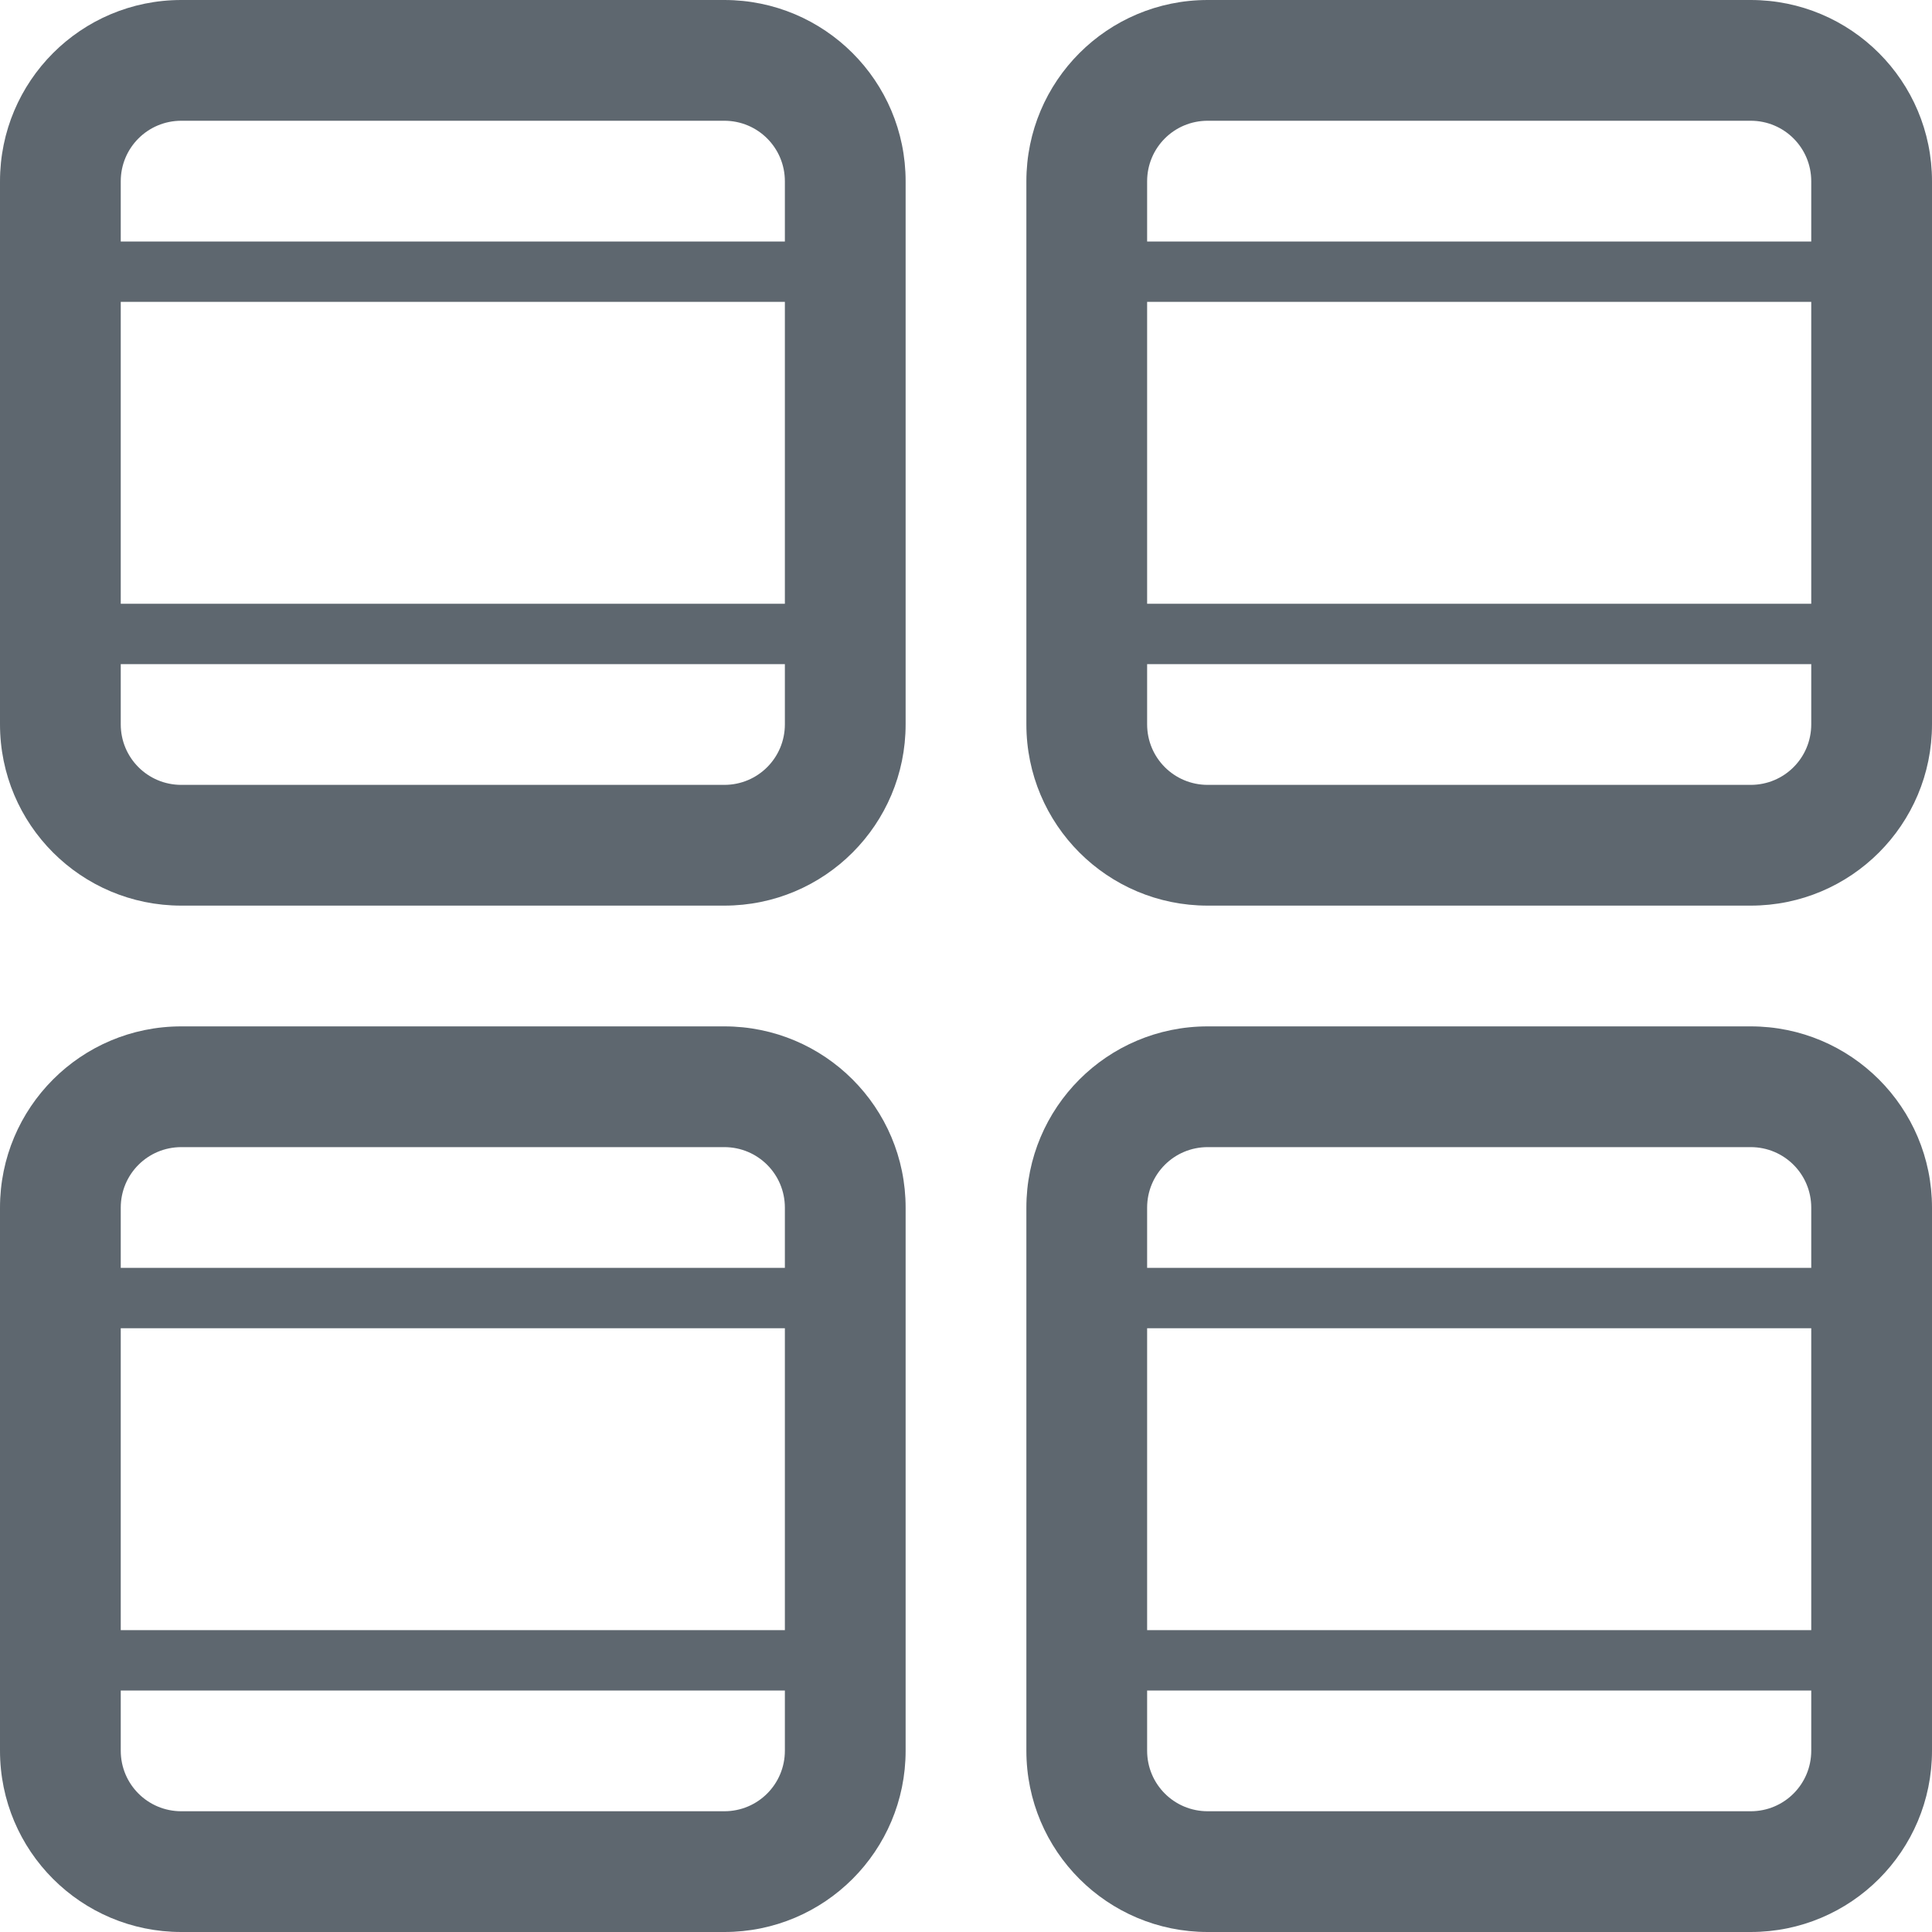 <?xml version="1.0" encoding="UTF-8"?>
<svg width="32px" height="32px" viewBox="0 0 32 32" version="1.1" xmlns="http://www.w3.org/2000/svg" xmlns:xlink="http://www.w3.org/1999/xlink">
    <!-- Generator: sketchtool 40 (33762) - http://www.bohemiancoding.com/sketch -->
    <title>fa-iot-solar-panel</title>
    <desc>Created with sketchtool.</desc>
    <defs></defs>
    <g id="icons" stroke="none" stroke-width="1" fill="none" fill-rule="evenodd">
        <g id="fa-iot-solar-panel" fill="#5E676F">
            <path d="M13,27 L13,22 L13,22 L2,22 L2,27 L13,27 L13,27 Z M13,28 L13,28.997 C13,29.552 12.553,30 11.997,30 L3.003,30 C2.448,30 2,29.553 2,28.997 L2,28 L13,28 L13,28 Z M13,21 L13,20.003 C13,19.447 12.552,19 11.997,19 L3.003,19 C2.447,19 2,19.448 2,20.003 L2,21 L13,21 L13,21 L13,21 Z M30,27 L30,22 L30,22 L19,22 L19,27 L30,27 L30,27 Z M30,28 L30,28.997 C30,29.552 29.553,30 28.997,30 L20.003,30 C19.448,30 19,29.553 19,28.997 L19,28 L30,28 L30,28 L30,28 Z M30,21 L30,20.003 C30,19.447 29.552,19 28.997,19 L20.003,19 C19.447,19 19,19.448 19,20.003 L19,21 L30,21 L30,21 L30,21 Z M30,10 L30,5 L30,5 L19,5 L19,10 L30,10 L30,10 Z M30,11 L30,11.997 C30,12.552 29.553,13 28.997,13 L20.003,13 C19.448,13 19,12.553 19,11.997 L19,11 L30,11 L30,11 L30,11 Z M30,4 L30,3.003 C30,2.447 29.552,2 28.997,2 L20.003,2 C19.447,2 19,2.448 19,3.003 L19,4 L30,4 L30,4 L30,4 Z M13,10 L13,5 L13,5 L2,5 L2,10 L13,10 L13,10 Z M13,11 L13,11.997 C13,12.552 12.553,13 11.997,13 L3.003,13 C2.448,13 2,12.553 2,11.997 L2,11 L13,11 L13,11 L13,11 Z M13,4 L13,3.003 C13,2.447 12.552,2 11.997,2 L3.003,2 C2.447,2 2,2.448 2,3.003 L2,4 L13,4 L13,4 L13,4 Z M0,3.003 L0,11.997 C0,13.658 1.344,15 3.003,15 L11.997,15 C13.658,15 15,13.656 15,11.997 L15,3.003 C15,1.342 13.656,0 11.997,0 L3.003,0 C1.342,0 0,1.344 0,3.003 L0,3.003 Z M0,20.003 L0,28.997 C0,30.658 1.344,32 3.003,32 L11.997,32 C13.658,32 15,30.656 15,28.997 L15,20.003 C15,18.342 13.656,17 11.997,17 L3.003,17 C1.342,17 0,18.344 0,20.003 L0,20.003 Z M17,3.003 L17,11.997 C17,13.658 18.344,15 20.003,15 L28.997,15 C30.658,15 32,13.656 32,11.997 L32,3.003 C32,1.342 30.656,0 28.997,0 L20.003,0 C18.342,0 17,1.344 17,3.003 L17,3.003 Z M17,20.003 L17,28.997 C17,30.658 18.344,32 20.003,32 L28.997,32 C30.658,32 32,30.656 32,28.997 L32,20.003 C32,18.342 30.656,17 28.997,17 L20.003,17 C18.342,17 17,18.344 17,20.003 L17,20.003 Z"></path>
        </g>
    </g>
</svg>